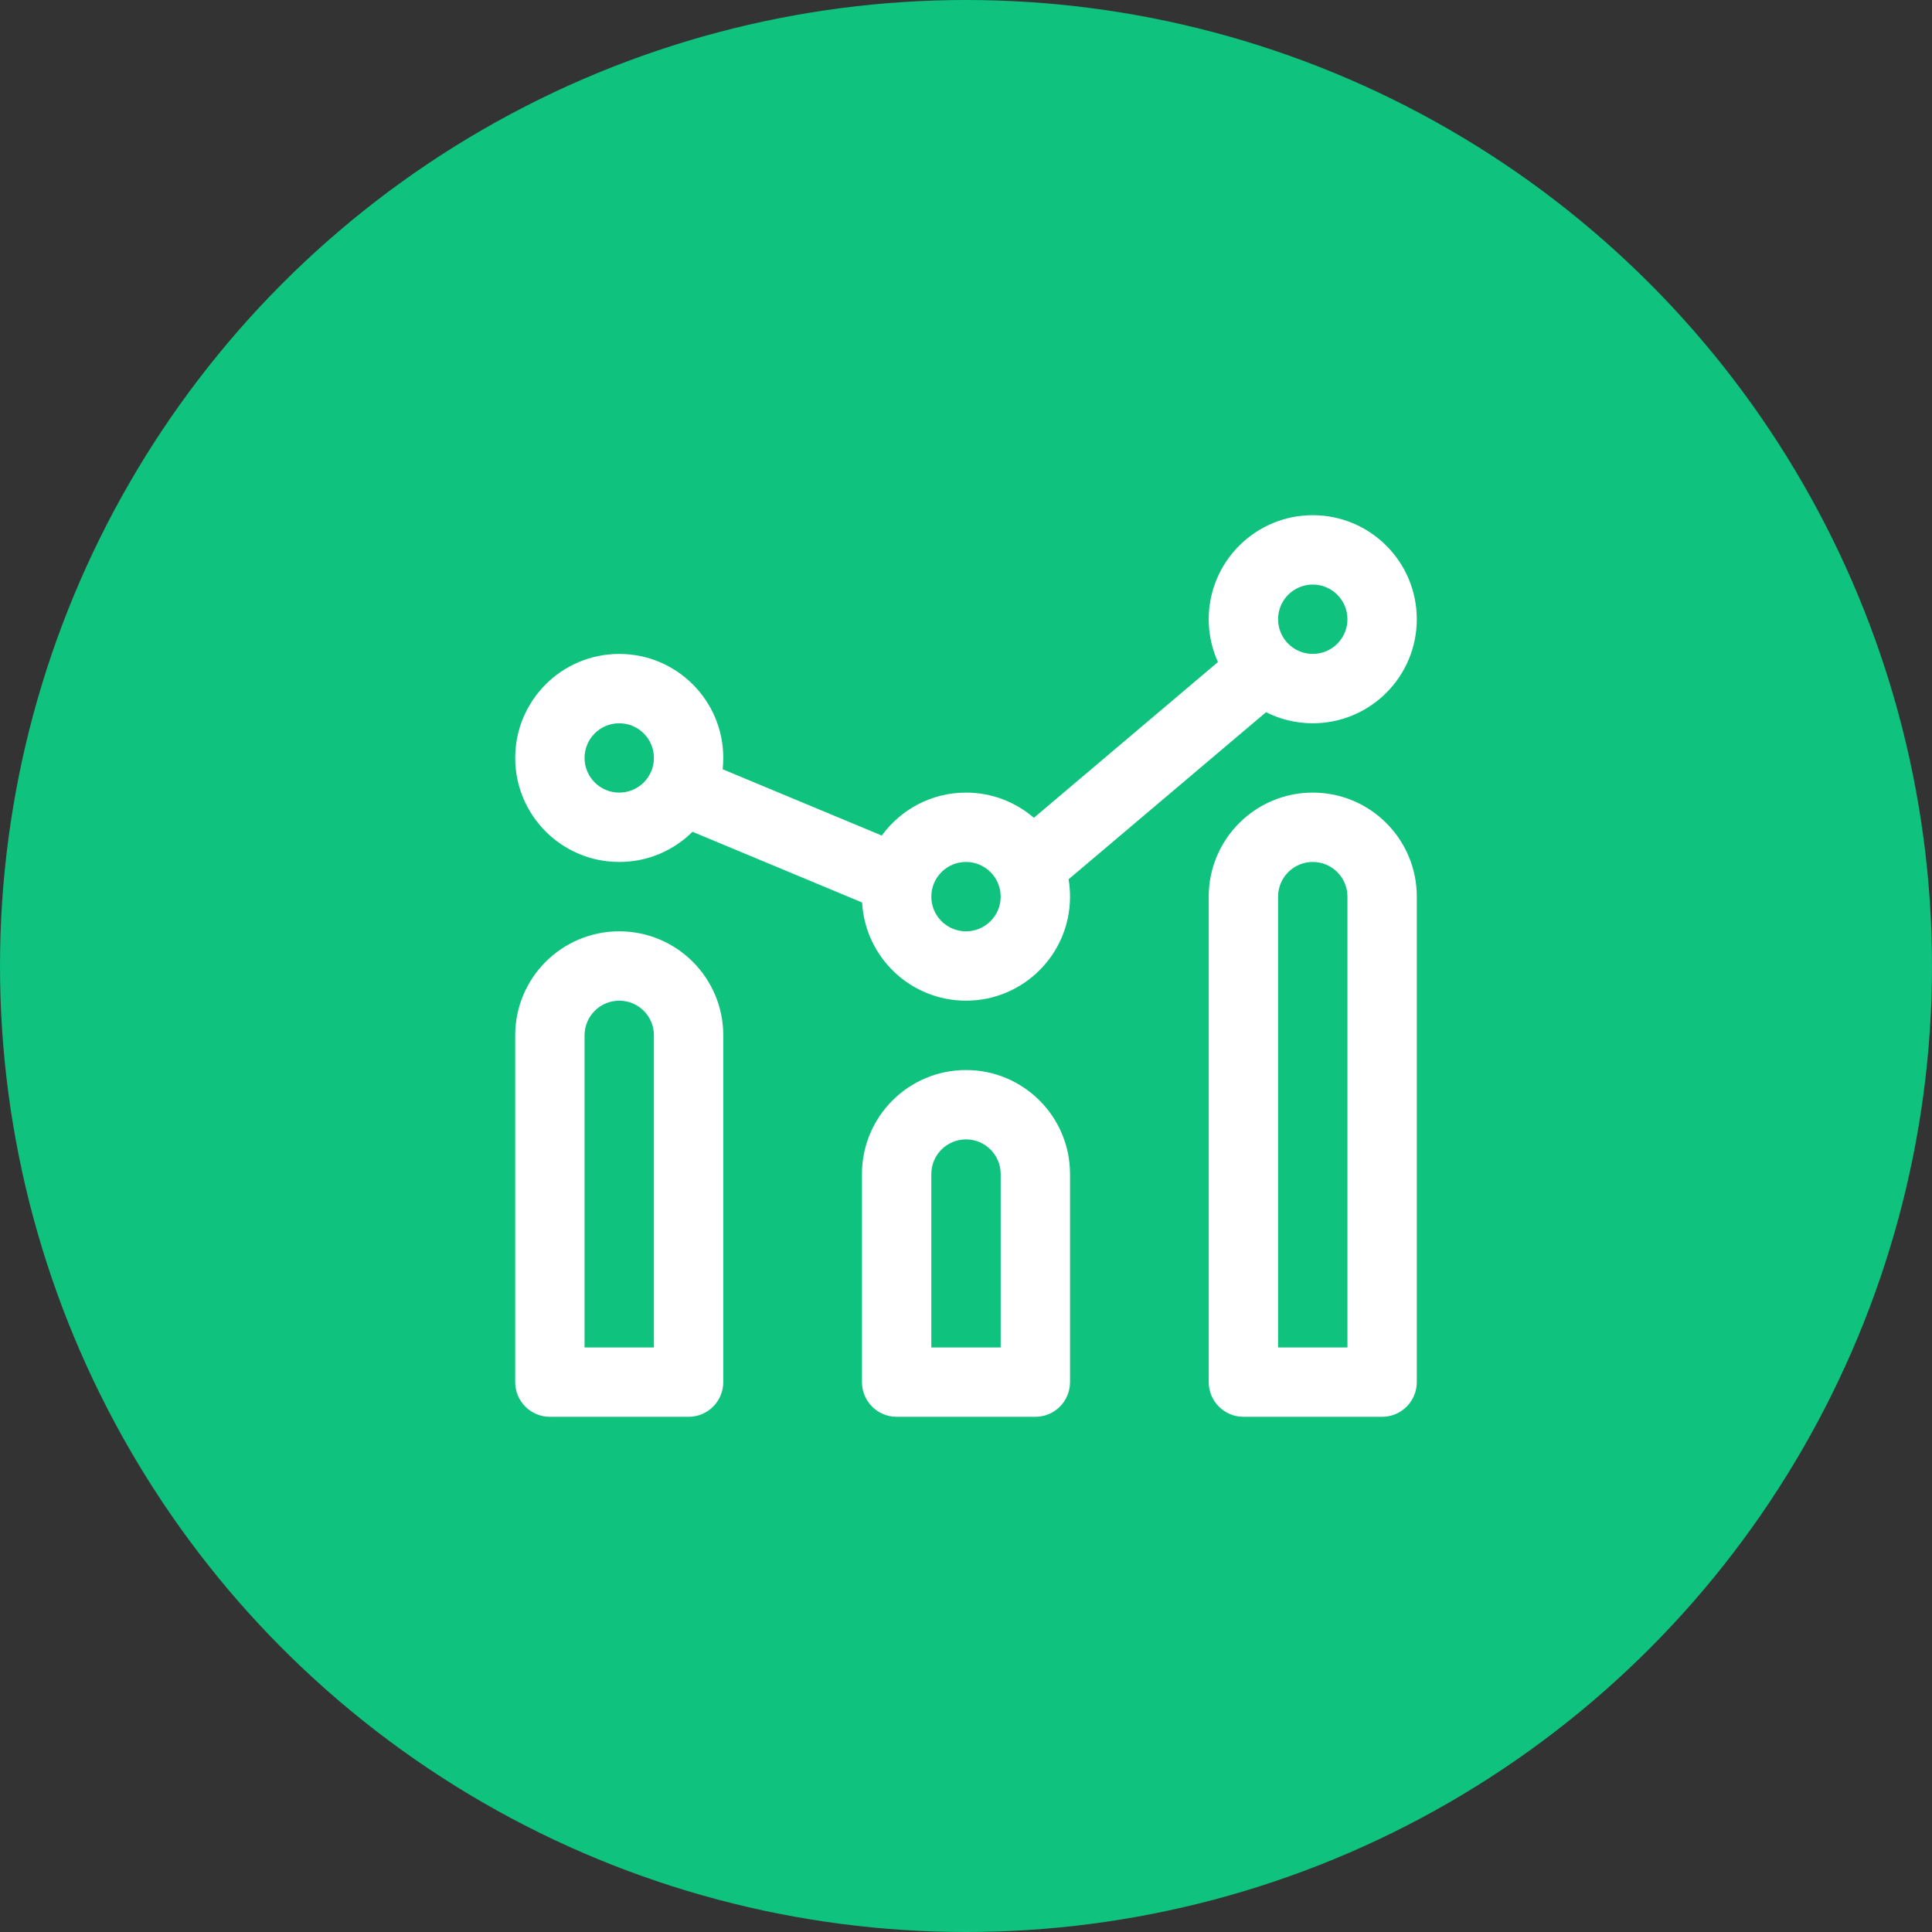 <svg width="60" height="60" viewBox="0 0 60 60" fill="none" xmlns="http://www.w3.org/2000/svg">
<rect x="0" y="0" width="60" height="60" fill="#333333" stroke="none"/>
<circle cx="30" cy="30" r="30" fill="#0FC27E"/>
<path fill-rule="evenodd" clip-rule="evenodd" d="M40.769 16C38.985 16 37.538 17.447 37.538 19.231C37.538 19.705 37.641 20.155 37.824 20.561L32.108 25.398C31.542 24.91 30.805 24.615 30 24.615C28.925 24.615 27.972 25.141 27.385 25.949L22.443 23.89C22.455 23.774 22.462 23.657 22.462 23.538C22.462 21.754 21.015 20.308 19.231 20.308C17.447 20.308 16 21.754 16 23.538C16 25.323 17.447 26.769 19.231 26.769C20.118 26.769 20.922 26.412 21.506 25.832L26.774 28.028C26.868 29.728 28.277 31.077 30 31.077C31.784 31.077 33.231 29.631 33.231 27.846C33.231 27.662 33.215 27.482 33.186 27.307L39.318 22.118C39.754 22.338 40.247 22.462 40.769 22.462C42.553 22.462 44 21.015 44 19.231C44 17.447 42.553 16 40.769 16ZM39.692 19.231C39.692 18.636 40.175 18.154 40.769 18.154C41.364 18.154 41.846 18.636 41.846 19.231C41.846 19.826 41.364 20.308 40.769 20.308C40.175 20.308 39.692 19.826 39.692 19.231ZM18.154 23.538C18.154 22.944 18.636 22.462 19.231 22.462C19.826 22.462 20.308 22.944 20.308 23.538C20.308 24.133 19.826 24.615 19.231 24.615C18.636 24.615 18.154 24.133 18.154 23.538ZM30 26.769C29.405 26.769 28.923 27.251 28.923 27.846C28.923 28.441 29.405 28.923 30 28.923C30.595 28.923 31.077 28.441 31.077 27.846C31.077 27.251 30.595 26.769 30 26.769Z" fill="white"/>
<path fill-rule="evenodd" clip-rule="evenodd" d="M16 32.154C16 30.369 17.447 28.923 19.231 28.923C21.015 28.923 22.462 30.369 22.462 32.154V42.923C22.462 43.518 21.979 44 21.385 44H17.077C16.482 44 16 43.518 16 42.923V32.154ZM19.231 31.077C18.636 31.077 18.154 31.559 18.154 32.154V41.846H20.308V32.154C20.308 31.559 19.826 31.077 19.231 31.077Z" fill="white"/>
<path fill-rule="evenodd" clip-rule="evenodd" d="M30 33.231C28.216 33.231 26.769 34.677 26.769 36.462V42.923C26.769 43.518 27.251 44 27.846 44H32.154C32.749 44 33.231 43.518 33.231 42.923V36.462C33.231 34.677 31.784 33.231 30 33.231ZM28.923 36.462C28.923 35.867 29.405 35.385 30 35.385C30.595 35.385 31.077 35.867 31.077 36.462V41.846H28.923V36.462Z" fill="white"/>
<path fill-rule="evenodd" clip-rule="evenodd" d="M37.538 27.846C37.538 26.062 38.985 24.615 40.769 24.615C42.553 24.615 44 26.062 44 27.846V42.923C44 43.518 43.518 44 42.923 44H38.615C38.021 44 37.538 43.518 37.538 42.923V27.846ZM40.769 26.769C40.175 26.769 39.692 27.251 39.692 27.846V41.846H41.846V27.846C41.846 27.251 41.364 26.769 40.769 26.769Z" fill="white"/>
</svg>
